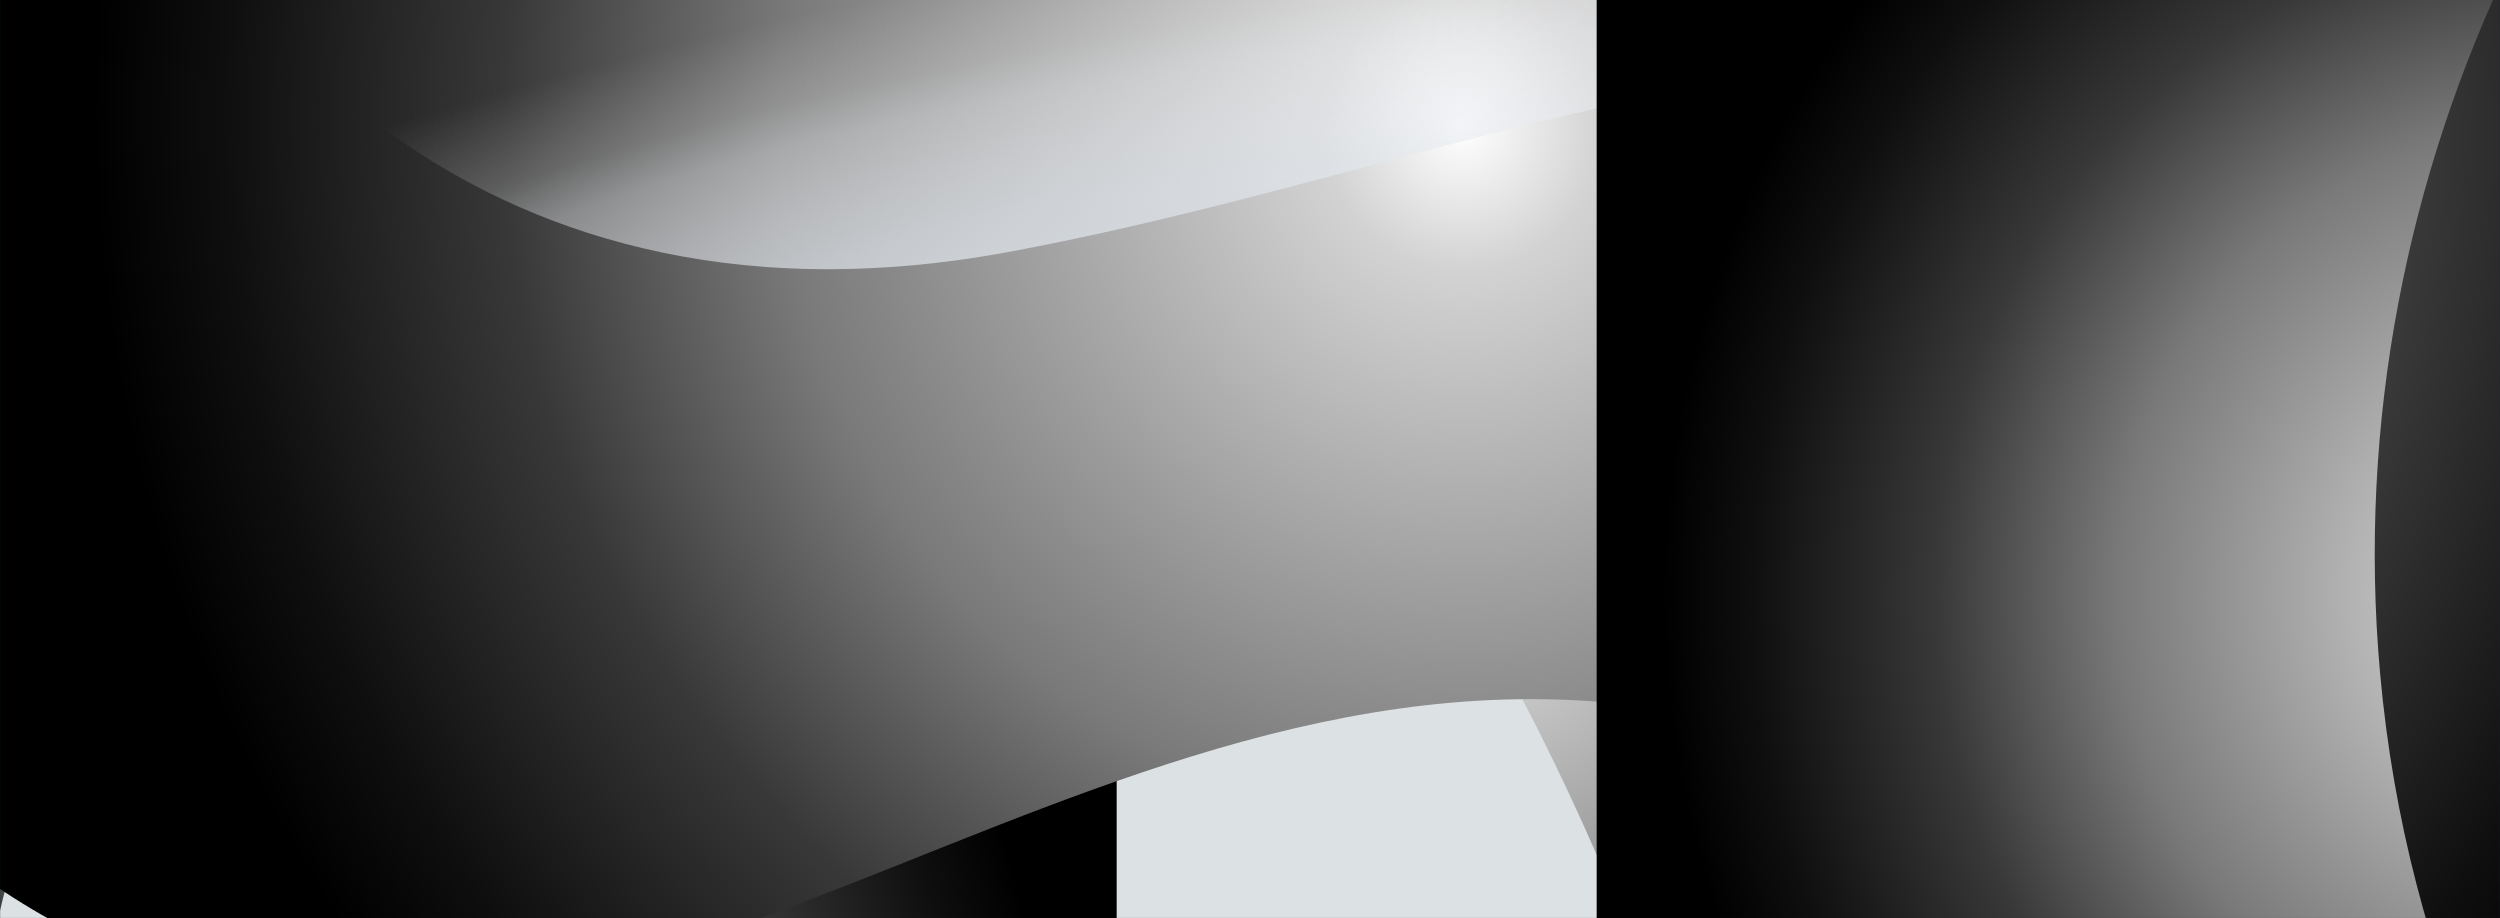 <svg width="1920" height="705" viewBox="0 0 1920 705" fill="none" xmlns="http://www.w3.org/2000/svg">
<rect x="0" y="0" width="1920" height="705" fill="#808080" stroke="none"/>
<g clip-path="url(#clip0_680_4096)">
<rect width="1920" height="705" fill="black"/>
<rect width="1920" height="705" fill="black" fill-opacity="0.2"/>
<rect width="1920" height="705" fill="#013536" fill-opacity="0.9"/>
<g style="mix-blend-mode:color-burn" clip-path="url(#clip1_680_4096)">
<mask id="mask0_680_4096" style="mask-type:luminance" maskUnits="userSpaceOnUse" x="0" y="-3" width="1920" height="1325">
<path d="M1920 -2.648H0V1321.35H1920V-2.648Z" fill="white"/>
</mask>
<g mask="url(#mask0_680_4096)">
<path d="M1920 0H0V1324H1920V0Z" fill="url(#paint0_linear_680_4096)"/>
<path style="mix-blend-mode:screen" d="M-171.52 55.609C-119.296 94.27 215.296 349.537 256 807.641C290.048 1188.95 107.264 1564.97 -215.04 1784.75H857.6V55.609H-171.52Z" fill="url(#paint1_radial_680_4096)"/>
<path style="mix-blend-mode:screen" d="M-18.688 1145.26C-29.184 1079.85 -91.136 654.585 193.024 300.812C429.824 6.355 816.128 -126.045 1194.24 -45.546L435.712 -830.148L-746.24 392.433L-18.688 1145.26Z" fill="url(#paint2_radial_680_4096)"/>
<path style="mix-blend-mode:screen" d="M751.616 -5.56C883.968 114.924 1114.37 357.746 1260.54 740.382C1461.25 1266.01 1379.84 1732.59 1339.39 1911.06L1780.48 1845.92L1509.38 -117.57L751.616 -5.56Z" fill="url(#paint3_radial_680_4096)"/>
<path style="mix-blend-mode:screen" d="M-211.456 256.061C-142.08 353.772 -22.528 489.085 155.392 537.279C578.56 652.202 883.2 152.524 1357.06 201.777C1511.17 217.93 1732.61 297.105 1982.72 608.245L2152.96 42.367L-1.536 -377.605L-211.456 256.061Z" fill="url(#paint4_radial_680_4096)"/>
<path style="mix-blend-mode:screen" d="M-237.568 406.202C-180.48 512.122 -78.08 661.734 92.672 732.435C498.944 900.848 861.184 444.333 1325.31 554.225C1476.35 589.973 1686.53 697.217 1897.22 1038.28L2134.27 498.617L1763.58 -741.441L46.848 -195.689L-237.824 406.202H-237.568Z" fill="url(#paint5_radial_680_4096)"/>
<path style="mix-blend-mode:multiply" d="M161.28 -45.02C161.28 -45.02 335.36 275.388 775.68 193.3C1216 111.212 1541.12 -103.276 2009.6 233.02V-45.02H161.28Z" fill="url(#paint6_radial_680_4096)"/>
<path style="mix-blend-mode:screen" d="M2255.36 1268.39C2203.14 1229.73 1868.54 974.462 1827.84 516.358C1793.79 135.046 1976.58 -240.97 2298.88 -460.754H1226.24V1268.39H2255.36Z" fill="url(#paint7_radial_680_4096)"/>
</g>
</g>
</g>
<defs>
<linearGradient id="paint0_linear_680_4096" x1="1227.26" y1="435.066" x2="2635.18" y2="-682.05" gradientUnits="userSpaceOnUse">
<stop stop-color="#DCE1E3"/>
<stop offset="1" stop-color="#EBF0F2"/>
</linearGradient>
<radialGradient id="paint1_radial_680_4096" cx="0" cy="0" r="1" gradientUnits="userSpaceOnUse" gradientTransform="translate(106.24 868.545) scale(702.208 726.346)">
<stop stop-color="white"/>
<stop offset="0.1" stop-color="#D3D3D3"/>
<stop offset="0.5" stop-color="#797979"/>
<stop offset="0.7" stop-color="#383838"/>
<stop offset="0.9" stop-color="#0F0F0F"/>
<stop offset="1"/>
</radialGradient>
<radialGradient id="paint2_radial_680_4096" cx="0" cy="0" r="1" gradientTransform="matrix(-496.536 -513.604 496.536 -513.604 340.61 367.181)" gradientUnits="userSpaceOnUse">
<stop stop-color="white"/>
<stop offset="0.1" stop-color="#D3D3D3"/>
<stop offset="0.5" stop-color="#797979"/>
<stop offset="0.7" stop-color="#383838"/>
<stop offset="0.9" stop-color="#0F0F0F"/>
<stop offset="1"/>
</radialGradient>
<radialGradient id="paint3_radial_680_4096" cx="0" cy="0" r="1" gradientTransform="matrix(722.575 -106.373 102.838 747.413 1123.61 424.042)" gradientUnits="userSpaceOnUse">
<stop stop-color="white"/>
<stop offset="0.1" stop-color="#D3D3D3"/>
<stop offset="0.5" stop-color="#797979"/>
<stop offset="0.7" stop-color="#383838"/>
<stop offset="0.9" stop-color="#0F0F0F"/>
<stop offset="1"/>
</radialGradient>
<radialGradient id="paint4_radial_680_4096" cx="0" cy="0" r="1" gradientTransform="matrix(818.871 290 -280.362 847.02 955.947 220.318)" gradientUnits="userSpaceOnUse">
<stop stop-color="white"/>
<stop offset="0.1" stop-color="#D3D3D3"/>
<stop offset="0.5" stop-color="#797979"/>
<stop offset="0.7" stop-color="#383838"/>
<stop offset="0.9" stop-color="#0F0F0F"/>
<stop offset="1"/>
</radialGradient>
<radialGradient id="paint5_radial_680_4096" cx="0" cy="0" r="1" gradientTransform="matrix(944.179 478.449 -462.549 976.635 1125.9 96.603)" gradientUnits="userSpaceOnUse">
<stop stop-color="white"/>
<stop offset="0.1" stop-color="#D3D3D3"/>
<stop offset="0.5" stop-color="#797979"/>
<stop offset="0.7" stop-color="#383838"/>
<stop offset="0.9" stop-color="#0F0F0F"/>
<stop offset="1"/>
</radialGradient>
<radialGradient id="paint6_radial_680_4096" cx="0" cy="0" r="1" gradientTransform="matrix(54.947 309.675 -1317.29 250.078 811.939 227.602)" gradientUnits="userSpaceOnUse">
<stop stop-color="#D2DAE3"/>
<stop offset="0.1" stop-color="#DBE1E8" stop-opacity="0.8"/>
<stop offset="0.3" stop-color="#E6EAEF" stop-opacity="0.6"/>
<stop offset="0.5" stop-color="#EFF1F5" stop-opacity="0.4"/>
<stop offset="0.6" stop-color="#F5F7F9" stop-opacity="0.2"/>
<stop offset="0.8" stop-color="#FAFBFC" stop-opacity="0"/>
<stop offset="0.9" stop-color="#FDFEFE" stop-opacity="0"/>
<stop offset="1" stop-color="white" stop-opacity="0"/>
</radialGradient>
<radialGradient id="paint7_radial_680_4096" cx="0" cy="0" r="1" gradientUnits="userSpaceOnUse" gradientTransform="translate(1977.6 455.454) rotate(-180) scale(702.208 726.346)">
<stop stop-color="white"/>
<stop offset="0.1" stop-color="#D3D3D3"/>
<stop offset="0.5" stop-color="#797979"/>
<stop offset="0.7" stop-color="#383838"/>
<stop offset="0.9" stop-color="#0F0F0F"/>
<stop offset="1"/>
</radialGradient>
<clipPath id="clip0_680_4096">
<rect width="1920" height="705" fill="white"/>
</clipPath>
<clipPath id="clip1_680_4096">
<rect width="1920" height="1324" fill="white"/>
</clipPath>
</defs>
</svg>
